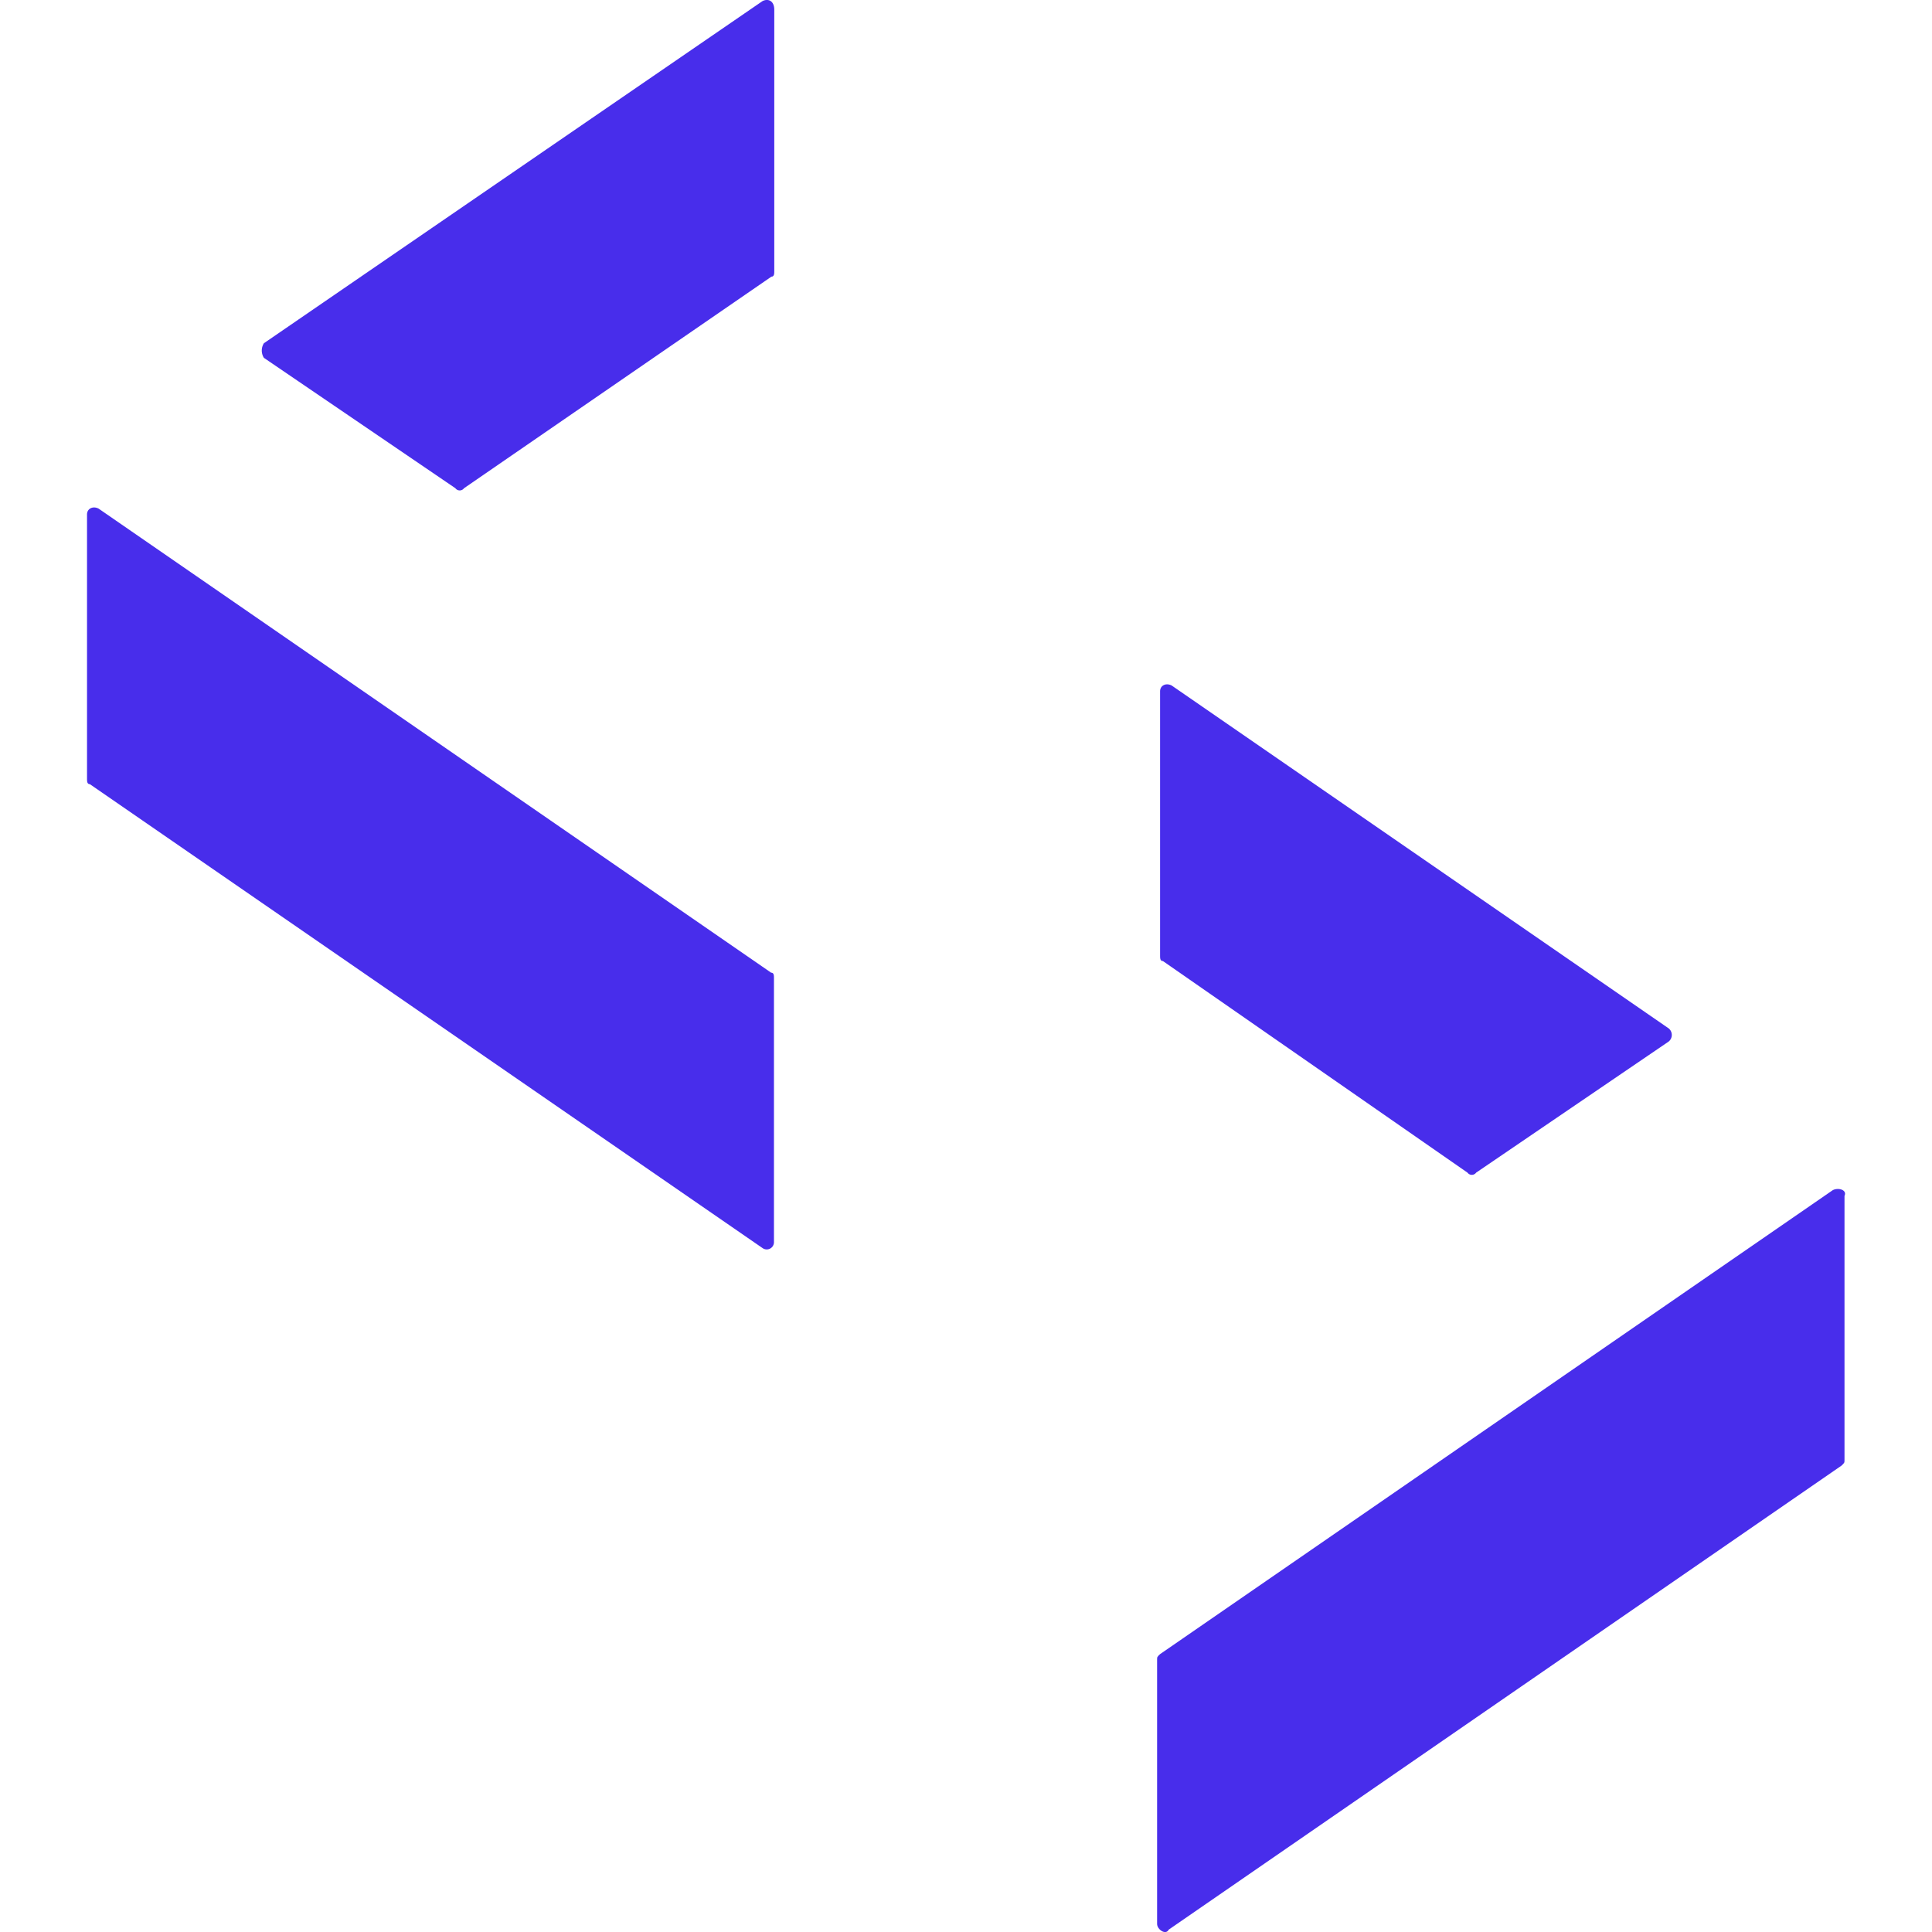 <svg width="32px" height="32px" viewBox="0 0 111.91 122.99" xmlns="http://www.w3.org/2000/svg"><g fill="#482deb"><path d="m43 .07-31.74 21.78a.87.87 0 0 0 0 .93l12.19 8.3a.34.34 0 0 0 .55 0l19.57-13.47c.18 0 .18-.19.18-.37v-16.62c0-.55-.37-.74-.75-.55z"/><path d="m111.14 75.76-42.83 29.54c-.19.18-.19.18-.19.37v16.8c0 .37.56.74.74.37l42.83-29.54c.19-.18.19-.18.19-.37v-16.8c.18-.37-.37-.55-.74-.37z"/><path d="m87.88 74.65a.34.34 0 0 0 .55 0l12.19-8.3a.54.54 0 0 0 0-.93l-31.57-21.78c-.37-.19-.74 0-.74.37v16.8c0 .18 0 .37.18.37z"/><path d="m.74 32.38c-.37-.19-.74 0-.74.37v16.8c0 .18 0 .37.18.37l42.82 29.53a.46.46 0 0 0 .73-.37v-16.8c0-.18 0-.36-.18-.36z"/></g></svg>